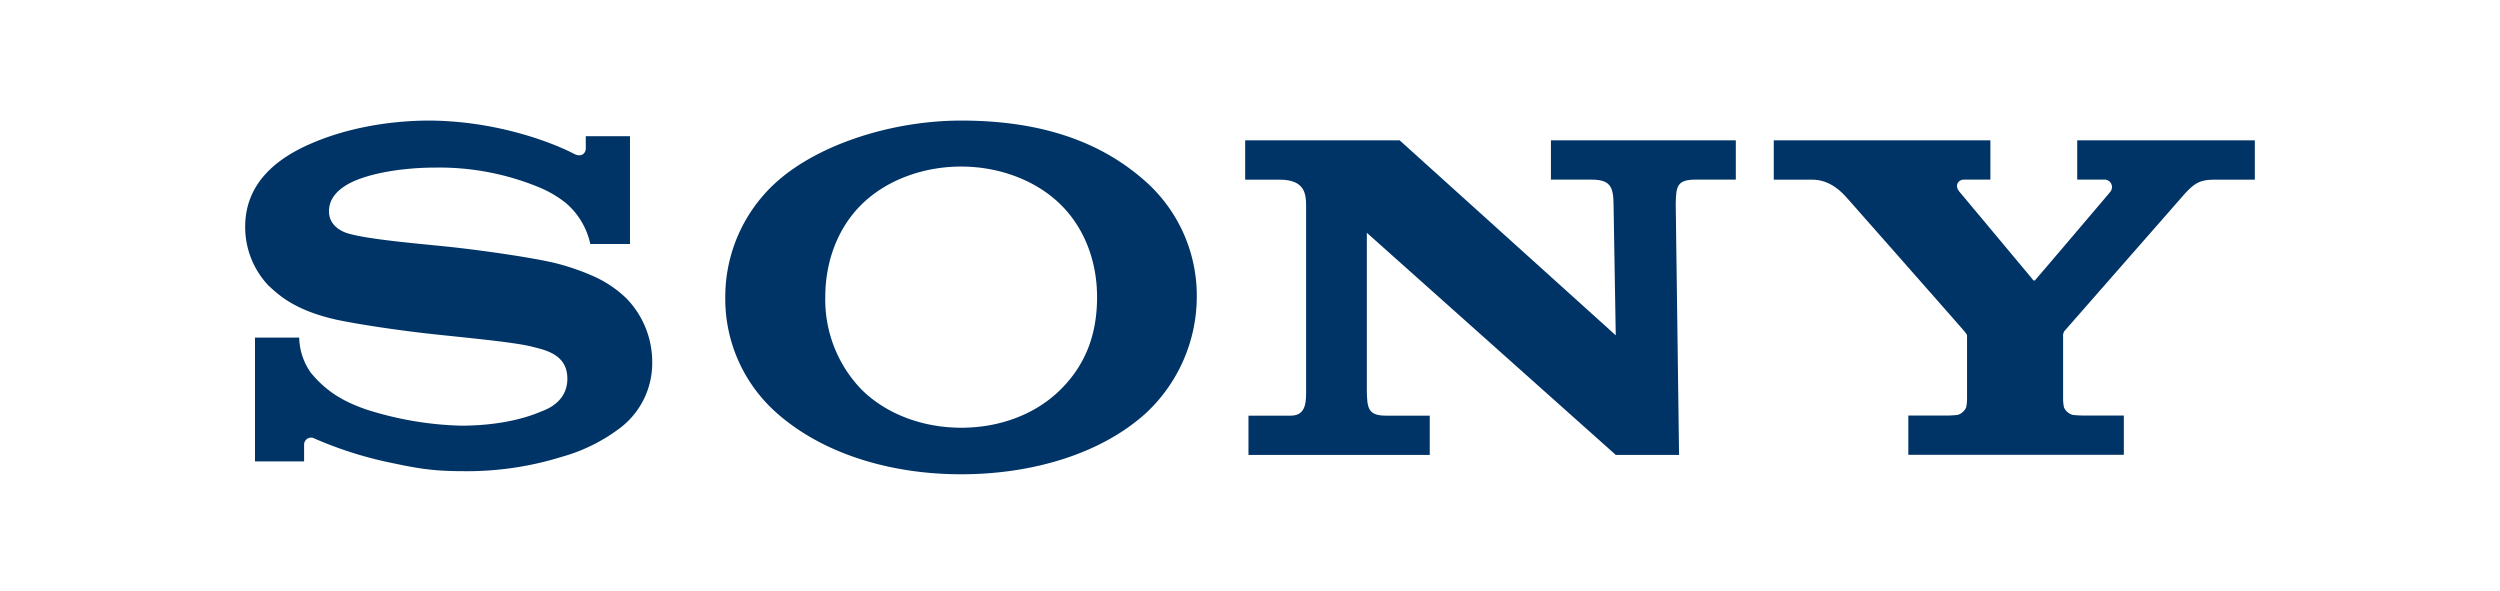 <svg xmlns="http://www.w3.org/2000/svg" xmlns:xlink="http://www.w3.org/1999/xlink" width="622" height="147" viewBox="0 0 622 147"><defs><clipPath id="b"><rect width="622" height="147"/></clipPath></defs><g id="a" clip-path="url(#b)"><g transform="translate(61 30)"><path d="M178.13,88C160,88,143.2,82.6,132,72.53a37.85,37.85,0,0,1-12.55-28.59A38.41,38.41,0,0,1,132,15.45C142.4,6,160.8,0,178.13,0c19.17,0,34.52,4.83,46.25,15.47a38.05,38.05,0,0,1,12.38,28.47,39.66,39.66,0,0,1-12.38,28.59C213.45,82.66,196.29,88,178.13,88V76.42c9.61,0,18.53-3.32,24.76-9.52s9.06-13.72,9.06-23c0-8.86-3.11-17.14-9.06-23-6.15-6.05-15.28-9.46-24.76-9.46s-18.65,3.38-24.8,9.46c-5.93,5.87-9,14.18-9,23a32.17,32.17,0,0,0,9,23c6.15,6.13,15.26,9.52,24.8,9.52Z" fill="#036"/><path d="M45.75,0c-9.69,0-20.7,1.82-30,6C7.07,9.88,0,16.11,0,26.44A21.18,21.18,0,0,0,5.75,41c2.51,2.32,6.56,6.26,17.14,8.58,4.73,1,14.84,2.61,24.91,3.67s19.83,2,23.83,3.07c3.18.81,8.53,1.91,8.53,7.91s-5.63,7.8-6.61,8.19-7.74,3.49-19.88,3.49A84.54,84.54,0,0,1,30,71.84c-4.53-1.62-9.28-3.75-13.71-9.16A15.73,15.73,0,0,1,13.44,54h-11V84.8H14.66V80.63a1.74,1.74,0,0,1,2.64-1.5,96.259,96.259,0,0,0,17.88,5.78c6.42,1.34,10.57,2.31,18.55,2.31a79.15,79.15,0,0,0,24.86-3.51,43.39,43.39,0,0,0,14.77-7.29,20.24,20.24,0,0,0,7.91-16.21,22.68,22.68,0,0,0-6.39-15.94A28.13,28.13,0,0,0,87,38.88a58.05,58.05,0,0,0-9.72-3.39C70.94,33.94,56.7,32,49.89,31.32c-7.14-.74-19.53-1.77-24.48-3.3-1.5-.47-4.56-1.92-4.56-5.47,0-2.53,1.4-4.67,4.16-6.4,4.39-2.75,13.25-4.46,22.49-4.46a65.23,65.23,0,0,1,26.06,5.09,28.46,28.46,0,0,1,6.2,3.7A18.64,18.64,0,0,1,85.87,30.7h9.87V3.89h-11V7c0,1-1,2.32-3,1.23C76.78,5.65,62.84.07,45.75,0Z" fill="#036"/><path d="M287.24,4.92,341,53.43l-.55-32.66c-.05-4.29-.84-6.08-5.47-6.08H324.87V4.92h46v9.77H361c-4.72,0-5,1.52-5.08,6.08l.83,62.41H341L279.07,27.92V67.13c.06,4.27.25,6.28,4.65,6.28h11v9.77h-45.1V73.41h10.56c3.94,0,3.78-3.76,3.78-6.5V21.14c0-3-.41-6.44-6.6-6.44H248.8V4.92Z" fill="#036"/><path d="M423.35,73.39a21.826,21.826,0,0,0,2.722-.17,3.35,3.35,0,0,0,2.118-1.88,10.939,10.939,0,0,0,.21-2.11V53.78c0-.52,0-.53-.66-1.35s-28.16-32-29.41-33.4c-1.56-1.7-4.3-4.33-8.47-4.33h-9.55V4.92h53.9v9.76h-6.5c-1.5,0-2.5,1.43-1.22,3,0,0,18.14,21.7,18.31,21.93s.32.28.55.07,18.59-21.8,18.73-22a1.87,1.87,0,0,0-1.6-3h-6.67V4.92H500V14.7h-9.87c-3.58,0-5,.66-7.73,3.7L452.65,52.34a2.09,2.09,0,0,0-.35,1.44V69.22a10.937,10.937,0,0,0,.21,2.11,3.33,3.33,0,0,0,2.11,1.88,19.771,19.771,0,0,0,2.7.17h10.09v9.78H413.79V73.38Z" fill="#036"/></g></g></svg>